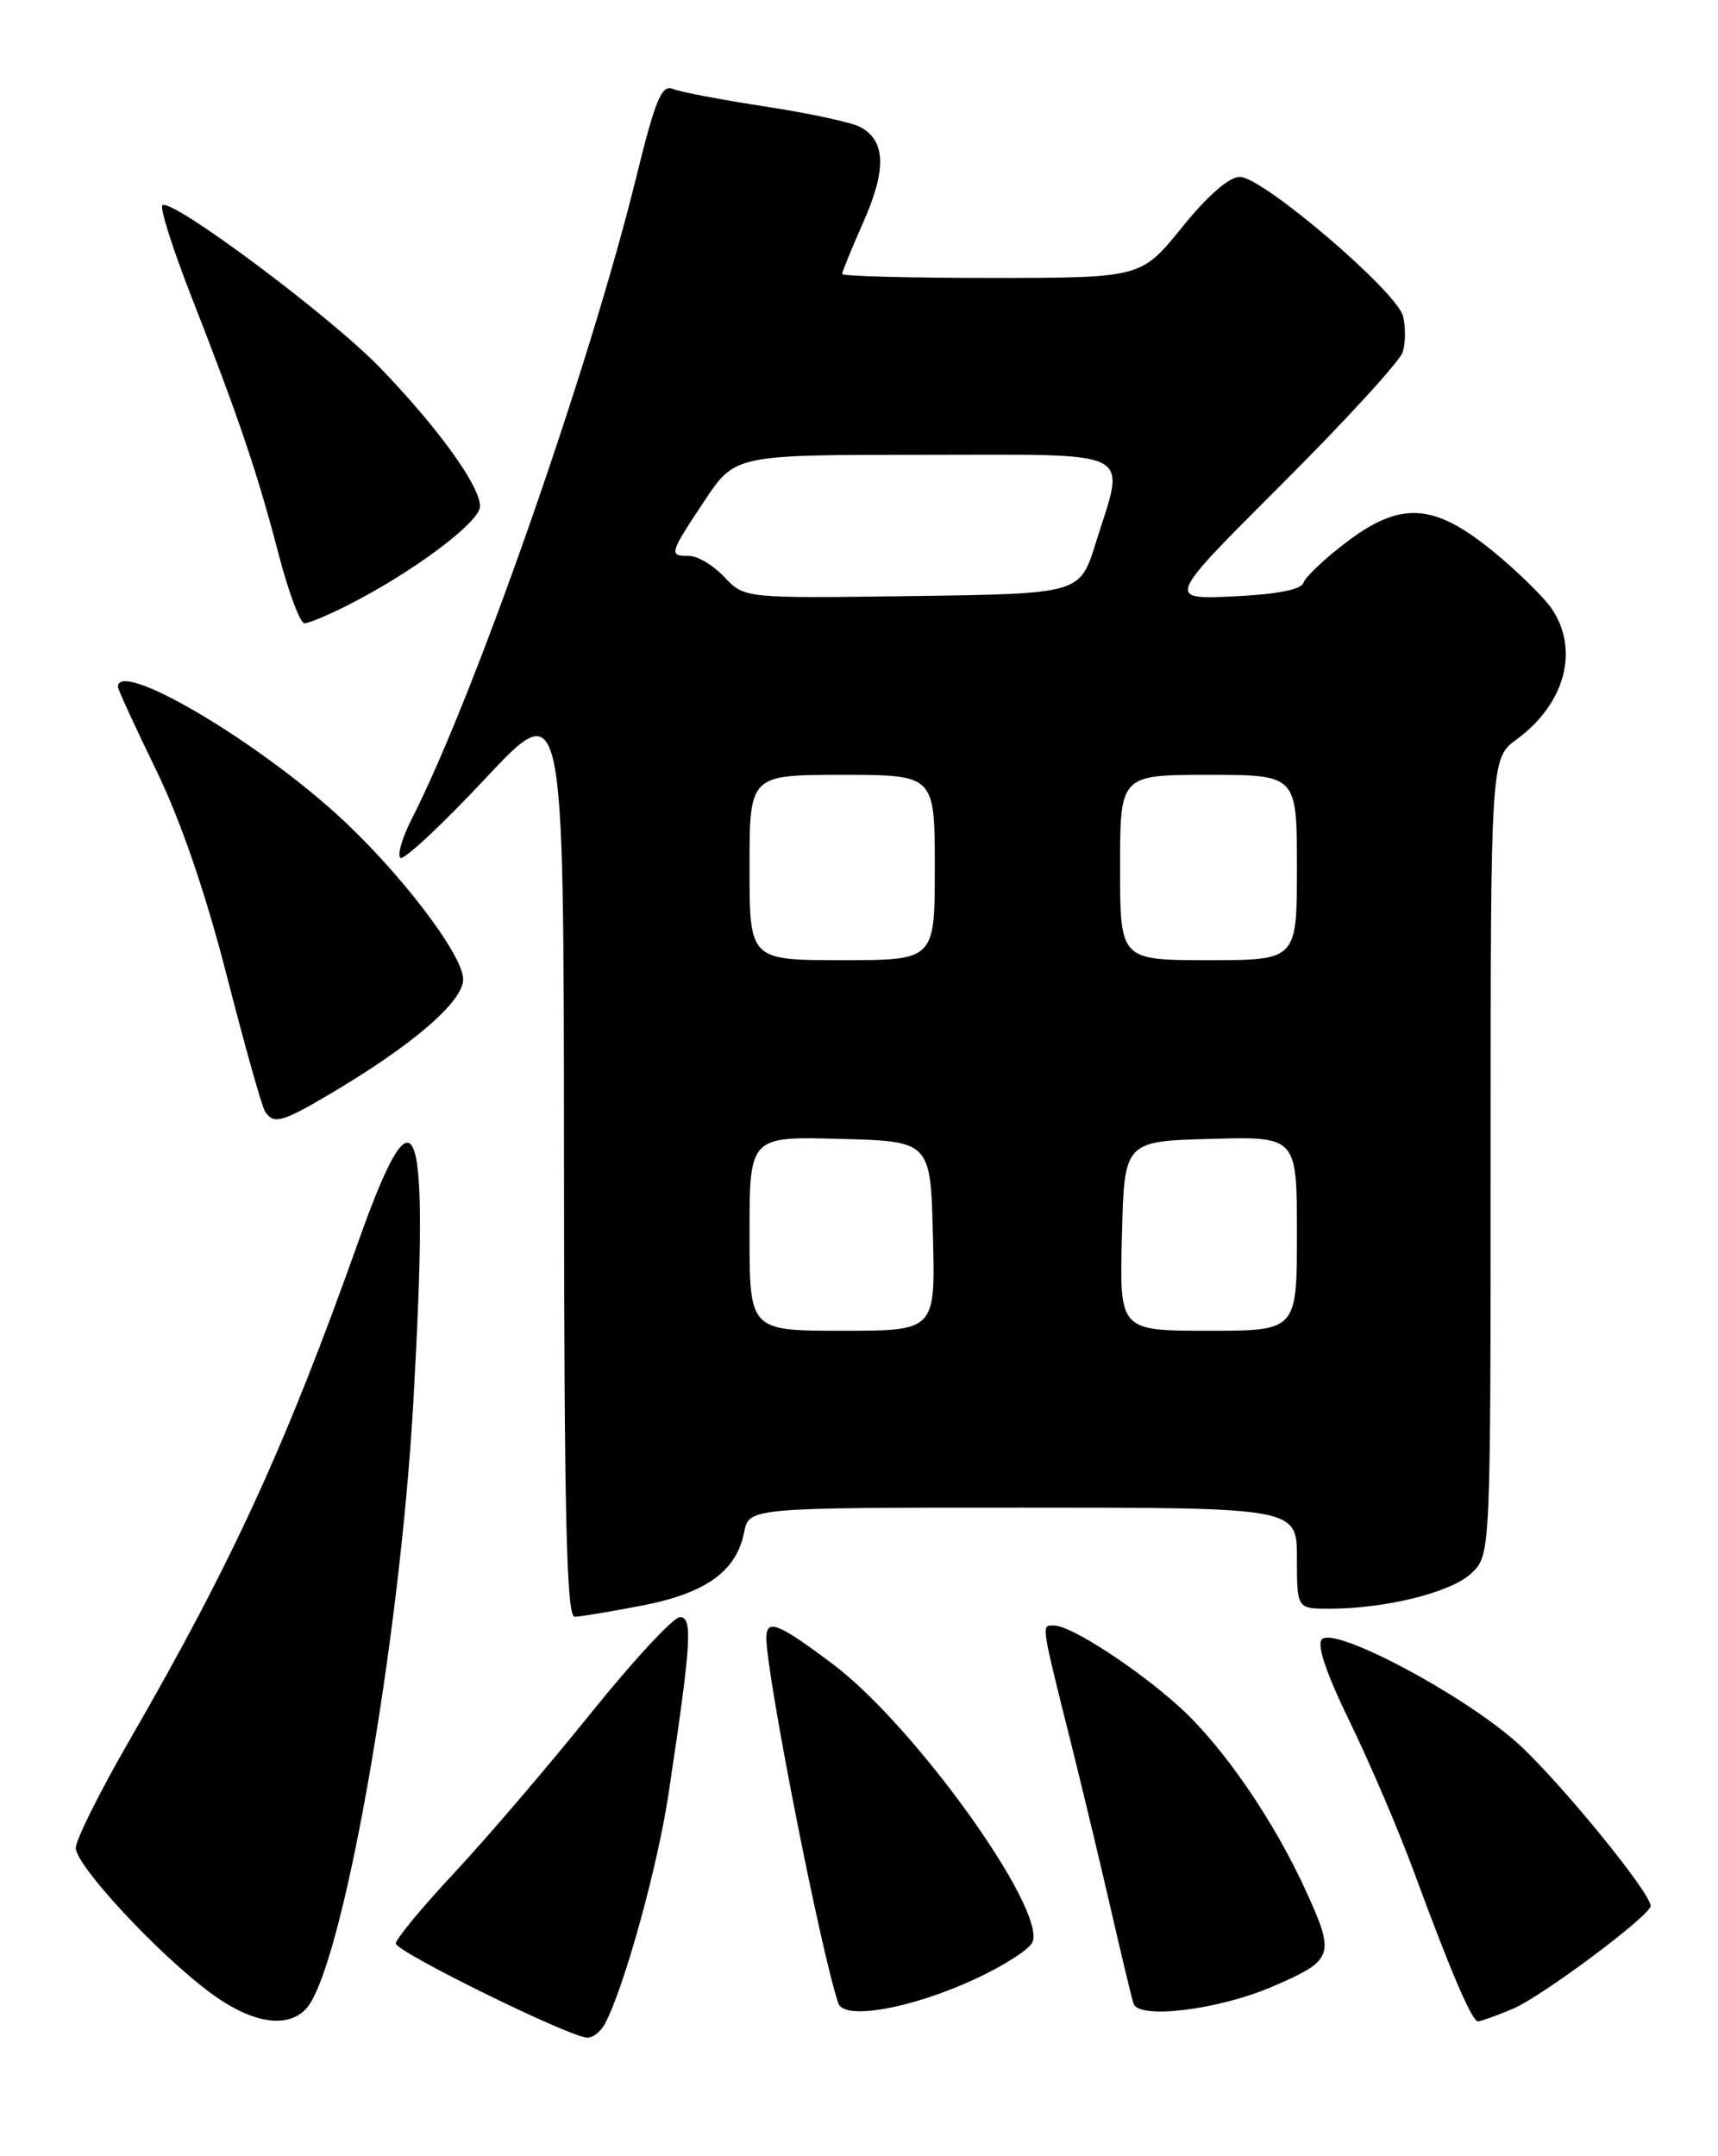 <?xml version="1.0" encoding="UTF-8" standalone="no"?>
<!DOCTYPE svg PUBLIC "-//W3C//DTD SVG 1.1//EN" "http://www.w3.org/Graphics/SVG/1.1/DTD/svg11.dtd" >
<svg xmlns="http://www.w3.org/2000/svg" xmlns:xlink="http://www.w3.org/1999/xlink" version="1.1" viewBox="0 0 204 256">
 <g >
 <path fill="currentColor"
d=" M 71.85 240.25 C 74.15 235.88 78.08 221.65 79.38 213.00 C 82.09 195.04 82.28 192.00 80.74 192.00 C 79.97 192.00 75.21 197.13 70.17 203.39 C 65.13 209.66 57.86 218.16 54.01 222.29 C 50.15 226.41 47.00 230.22 47.00 230.75 C 47.00 231.72 67.49 241.81 69.71 241.93 C 70.38 241.97 71.34 241.21 71.85 240.25 Z  M 36.26 238.60 C 40.55 234.31 47.43 195.58 49.08 166.50 C 51.03 131.94 49.56 127.69 42.52 147.50 C 33.96 171.58 27.56 185.52 15.40 206.58 C 11.88 212.67 9.00 218.44 9.00 219.40 C 9.00 221.50 18.74 231.98 25.00 236.62 C 29.78 240.16 33.96 240.90 36.26 238.60 Z  M 179.62 238.51 C 183.04 237.09 196.00 227.41 196.00 226.29 C 196.00 224.70 185.01 211.28 180.15 206.92 C 173.68 201.14 158.51 193.09 156.97 194.63 C 156.32 195.28 157.49 198.70 160.34 204.56 C 162.73 209.48 166.18 217.55 167.99 222.50 C 172.26 234.10 174.79 240.00 175.50 240.00 C 175.81 240.00 177.67 239.33 179.62 238.51 Z  M 115.76 234.98 C 119.21 233.39 122.29 231.41 122.61 230.57 C 124.16 226.55 108.56 204.85 98.92 197.60 C 92.39 192.69 91.00 192.14 91.00 194.47 C 91.00 198.90 97.51 231.93 99.55 237.86 C 100.25 239.89 108.19 238.48 115.76 234.98 Z  M 151.09 235.87 C 158.35 232.74 158.56 232.18 155.16 224.70 C 151.31 216.20 145.23 207.35 140.02 202.63 C 134.98 198.08 127.16 193.00 125.19 193.00 C 123.62 193.00 123.51 192.30 127.31 207.50 C 128.68 213.00 130.78 221.78 131.98 227.00 C 133.18 232.22 134.35 237.12 134.60 237.89 C 135.21 239.79 144.65 238.64 151.09 235.87 Z  M 76.27 190.62 C 83.83 189.15 87.44 186.56 88.36 181.93 C 88.95 179.00 88.95 179.00 121.47 179.00 C 154.00 179.00 154.00 179.00 154.00 185.00 C 154.00 191.00 154.00 191.00 157.86 191.00 C 164.52 191.00 172.30 189.07 174.70 186.81 C 177.00 184.65 177.00 184.65 177.00 137.36 C 177.00 90.06 177.00 90.06 180.10 87.78 C 185.80 83.58 187.54 77.28 184.33 72.38 C 183.41 70.98 180.22 67.85 177.24 65.42 C 170.20 59.68 166.29 59.47 159.74 64.48 C 157.23 66.39 155.00 68.51 154.77 69.20 C 154.50 70.01 151.59 70.57 146.43 70.81 C 138.50 71.17 138.50 71.17 152.22 57.47 C 159.77 49.93 166.22 42.89 166.56 41.81 C 166.90 40.74 166.92 38.82 166.60 37.54 C 165.86 34.61 149.93 21.00 147.22 21.00 C 145.95 21.00 143.39 23.23 140.35 27.00 C 135.50 32.99 135.50 32.99 117.75 33.00 C 107.99 33.00 100.00 32.79 100.00 32.53 C 100.00 32.27 101.15 29.46 102.55 26.29 C 105.29 20.09 105.17 16.69 102.13 15.07 C 101.11 14.53 96.06 13.44 90.89 12.65 C 85.73 11.86 80.78 10.92 79.90 10.56 C 78.56 10.01 77.82 11.81 75.51 21.20 C 69.96 43.70 56.35 82.60 48.92 97.17 C 47.79 99.38 47.16 101.49 47.53 101.85 C 47.90 102.21 52.42 98.00 57.57 92.50 C 66.94 82.50 66.94 82.50 66.97 137.25 C 66.99 180.39 67.27 191.99 68.25 191.96 C 68.94 191.94 72.55 191.34 76.27 190.62 Z  M 38.99 130.00 C 48.94 124.14 55.00 118.94 55.00 116.27 C 55.00 113.32 47.17 103.14 39.81 96.52 C 29.68 87.41 14.00 78.31 14.00 81.55 C 14.00 81.85 16.03 86.26 18.51 91.36 C 21.45 97.41 24.36 105.86 26.90 115.73 C 29.03 124.04 31.08 131.32 31.45 131.92 C 32.45 133.53 33.43 133.28 38.99 130.00 Z  M 41.29 71.86 C 49.11 67.89 57.00 61.98 57.00 60.11 C 57.00 57.70 52.05 50.83 45.13 43.66 C 39.22 37.53 20.27 23.40 19.28 24.38 C 18.97 24.70 20.52 29.58 22.73 35.23 C 28.30 49.46 30.58 56.17 33.07 65.75 C 34.25 70.29 35.64 74.00 36.15 74.00 C 36.66 74.00 38.97 73.04 41.29 71.86 Z  M 89.00 146.47 C 89.00 134.93 89.00 134.93 99.75 135.22 C 110.50 135.50 110.50 135.50 110.78 146.75 C 111.07 158.00 111.07 158.00 100.03 158.00 C 89.00 158.00 89.00 158.00 89.00 146.47 Z  M 133.22 146.75 C 133.50 135.50 133.50 135.50 143.75 135.22 C 154.00 134.93 154.00 134.93 154.00 146.47 C 154.00 158.00 154.00 158.00 143.47 158.00 C 132.93 158.00 132.93 158.00 133.22 146.75 Z  M 89.00 103.00 C 89.00 92.00 89.00 92.00 100.00 92.00 C 111.00 92.00 111.00 92.00 111.00 103.00 C 111.00 114.00 111.00 114.00 100.00 114.00 C 89.00 114.00 89.00 114.00 89.00 103.00 Z  M 133.00 103.00 C 133.00 92.00 133.00 92.00 143.50 92.00 C 154.00 92.00 154.00 92.00 154.00 103.00 C 154.00 114.00 154.00 114.00 143.50 114.00 C 133.00 114.00 133.00 114.00 133.00 103.00 Z  M 86.02 68.52 C 84.72 67.13 82.83 66.00 81.83 66.00 C 79.39 66.00 79.44 65.81 83.64 59.48 C 87.28 54.00 87.28 54.00 109.64 54.00 C 135.35 54.00 133.65 53.13 130.10 64.50 C 128.23 70.50 128.23 70.50 108.31 70.77 C 88.39 71.04 88.39 71.04 86.02 68.52 Z "/>
</g>
</svg>